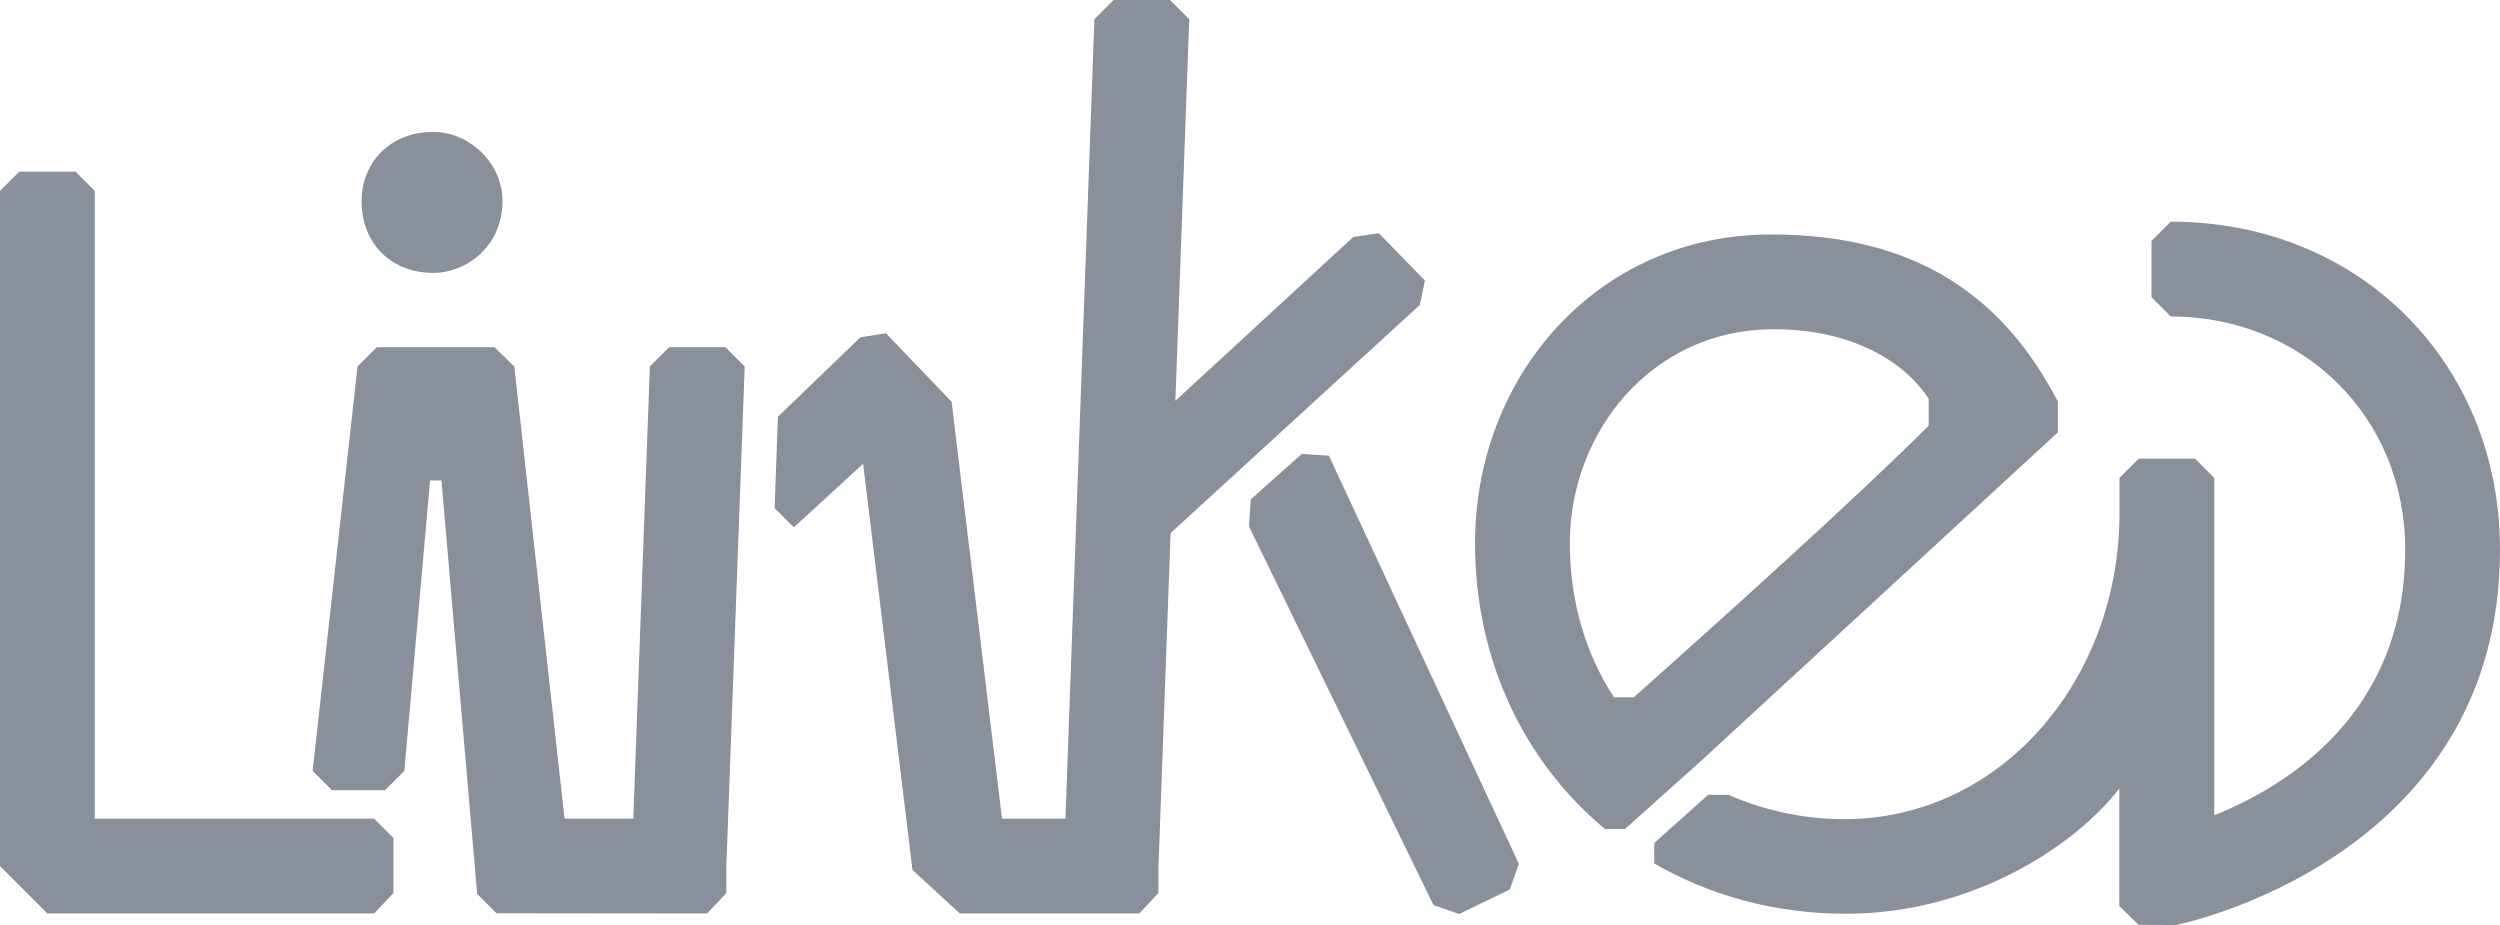 <?xml version="1.0" encoding="UTF-8"?><svg id="Capa_2" xmlns="http://www.w3.org/2000/svg" viewBox="0 0 11441.14 4233.33"><defs><style>.cls-1{fill:#8a8f9c;}</style></defs><g id="Final"><path class="cls-1" d="M433.89,3746.69V873.65l-87.95-87.95H87.95L0,873.65V3963.62l216.93,216.95H1712.55l87.95-93.82v-252.11l-87.95-87.95H433.89ZM3062.12,1588.97l-87.95,87.95-75.96,2069.76h-314.52l-229.86-2069.23-90.54-88.49-538.83,.15-88.33,88.33-205.38,1850.59,88.33,88.33h242.92l88.33-88.33,118.01-1329.28h51.95l163.49,1892.41,88.33,88.33,964.06,1.07,87.95-93.82v-123.13l83.92-2286.7-87.95-87.95h-257.98Zm-1079.08-340.06c152.43,0,316.61-123.15,316.61-328.36,0-175.91-152.45-316.61-316.61-316.61-205.23,0-328.36,146.58-328.36,316.61,0,193.48,134.86,328.36,328.36,328.36Zm7951.21-234.55l-87.95,87.95v258l87.95,87.93c598.07,0,1073.01,451.49,1073.01,1067.13,0,749.11-539.68,1081.54-873.65,1215.55v-1543.88l-87.95-87.95h-257.98l-87.95,87.95-.08,161.59c0,763.06-542.57,1400.18-1259.76,1400.18-192.6,0-375.62-43.26-529.22-111.43h-93.66l-246.45,220.71v93.28c254.13,147.43,553.54,230.35,877.99,230.35,582.51,0,1051.41-314.79,1250.49-573.32l-.26,537.98,88.33,86.13,170.63,.83s1483.42-293.16,1483.42-1717.96c0-850.18-639.12-1501.02-1506.89-1501.02Zm-2150.44,2468.69l1633.86-1504.39v-141.06c-255.3-490.26-657.23-764.59-1312.78-764.59-791.55,0-1354.44,644.97-1354.44,1413.05,0,539.93,228.09,1003.03,595,1308.17h90.94l347.42-311.14v-.04Zm-397.61-291.88c-126.21-193.69-201.86-431.96-201.86-705.11,0-510.09,375.26-973.31,920.55-979.16,316.74-4.18,586.07,113.11,721.68,318.16v122.93c-324.02,324.41-963.01,899.09-1349.58,1243.17h-90.79Zm-864.94-1907.08l-211.08-216.95-117.26,17.6-813.82,749.41,63.3-1746.19L5354.44,0h-257.98l-87.95,87.95-132.63,3658.74h-290.21l-230.62-1907.96-300.33-313.58-117.32,18.63-377.34,363.41-15.05,418,88.12,88.21,316.98-290.92,225.81,1858.75,216.96,199.35h820.87l87.95-93.82v-117.26l55.45-1529.75,1140.66-1044.25,23.45-111.4Zm-563.73,793.22l-233.41,208.13-8.12,124.12,844.49,1732.74,117.53,40.71,232.08-112.66,40.71-117.53-869.16-1867.38-124.12-8.12Z"/></g></svg>